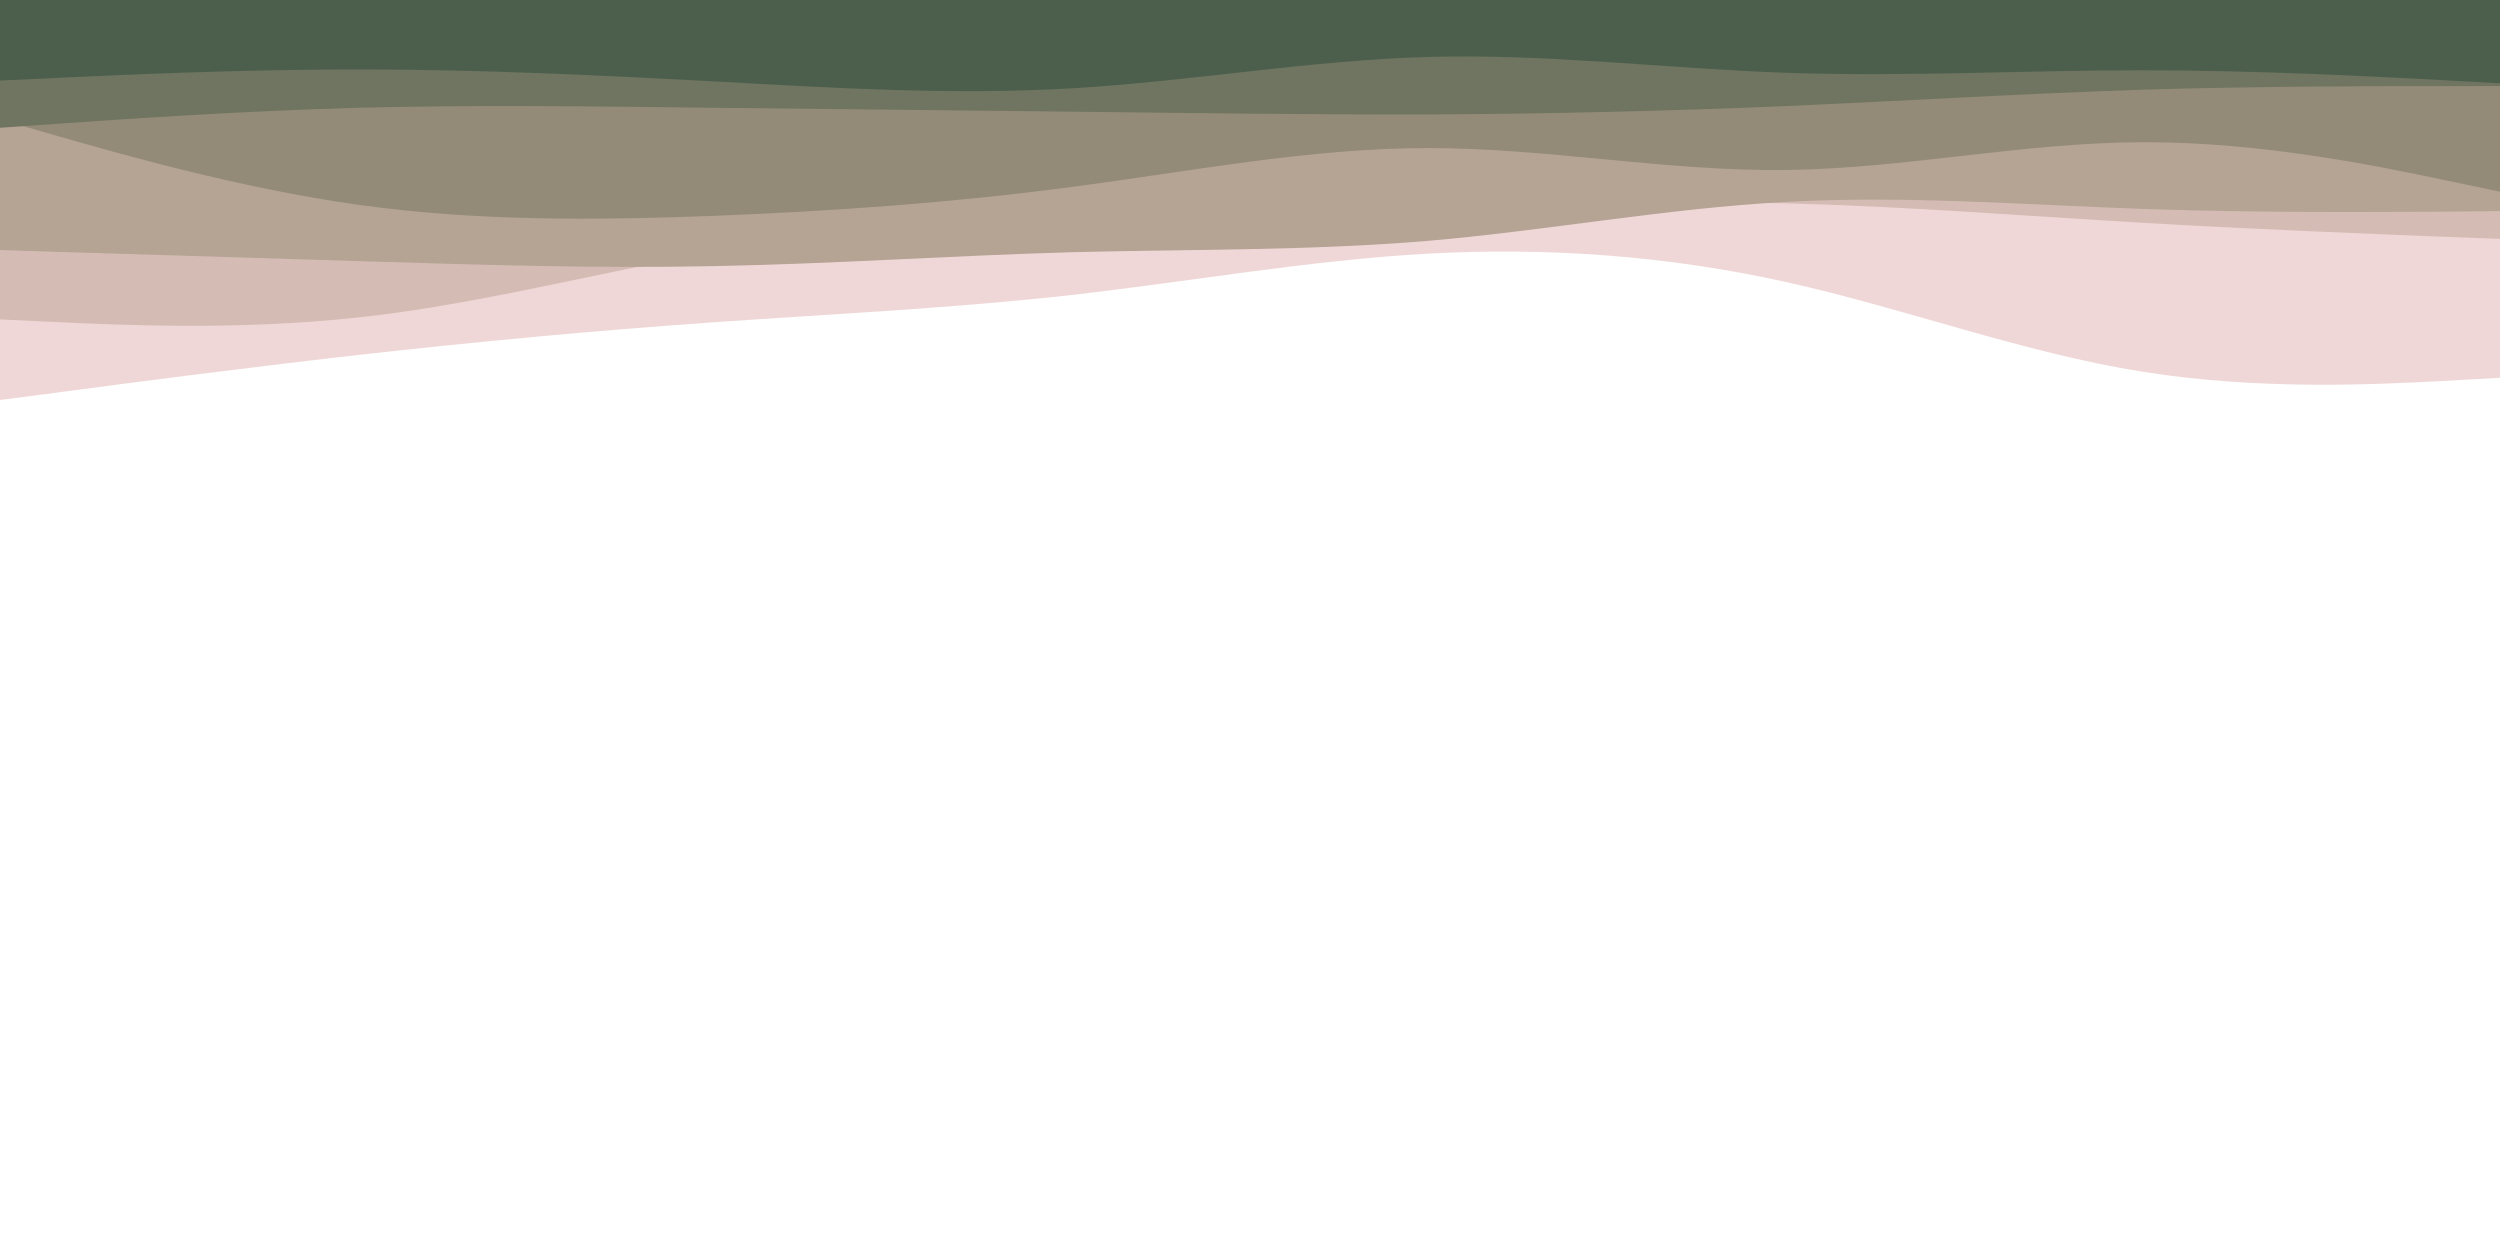 <svg id="visual" viewBox="0 0 900 450" width="900" height="450" xmlns="http://www.w3.org/2000/svg" xmlns:xlink="http://www.w3.org/1999/xlink" version="1.1"><path d="M0 144L21.5 141.2C43 138.3 86 132.7 128.8 127.8C171.7 123 214.3 119 257.2 116C300 113 343 111 385.8 106.2C428.7 101.3 471.3 93.7 514.2 91.3C557 89 600 92 642.8 101.5C685.7 111 728.3 127 771.2 133.8C814 140.7 857 138.3 878.5 137.2L900 136L900 0L878.5 0C857 0 814 0 771.2 0C728.3 0 685.7 0 642.8 0C600 0 557 0 514.2 0C471.3 0 428.7 0 385.8 0C343 0 300 0 257.2 0C214.3 0 171.7 0 128.8 0C86 0 43 0 21.5 0L0 0Z" fill="#f0d7d7"></path><path d="M0 115L21.5 116C43 117 86 119 128.8 114.3C171.7 109.7 214.3 98.3 257.2 90.8C300 83.3 343 79.7 385.8 77.5C428.7 75.3 471.3 74.7 514.2 73.8C557 73 600 72 642.8 73.2C685.7 74.3 728.3 77.7 771.2 80.2C814 82.7 857 84.3 878.5 85.2L900 86L900 0L878.5 0C857 0 814 0 771.2 0C728.3 0 685.7 0 642.8 0C600 0 557 0 514.2 0C471.3 0 428.7 0 385.8 0C343 0 300 0 257.2 0C214.3 0 171.7 0 128.8 0C86 0 43 0 21.5 0L0 0Z" fill="#d4bcb4"></path><path d="M0 90L21.5 90.7C43 91.3 86 92.7 128.8 94C171.7 95.3 214.3 96.7 257.2 95.8C300 95 343 92 385.8 90.8C428.7 89.7 471.3 90.3 514.2 86.7C557 83 600 75 642.8 72.7C685.7 70.3 728.3 73.7 771.2 75.2C814 76.7 857 76.3 878.5 76.2L900 76L900 0L878.5 0C857 0 814 0 771.2 0C728.3 0 685.7 0 642.8 0C600 0 557 0 514.2 0C471.3 0 428.7 0 385.8 0C343 0 300 0 257.2 0C214.3 0 171.7 0 128.8 0C86 0 43 0 21.5 0L0 0Z" fill="#b5a394"></path><path d="M0 43L21.5 49.2C43 55.3 86 67.7 128.8 73.7C171.7 79.7 214.3 79.3 257.2 77.7C300 76 343 73 385.8 67.3C428.7 61.7 471.3 53.3 514.2 53.3C557 53.3 600 61.7 642.8 61.2C685.7 60.7 728.3 51.3 771.2 51.2C814 51 857 60 878.5 64.5L900 69L900 0L878.5 0C857 0 814 0 771.2 0C728.3 0 685.7 0 642.8 0C600 0 557 0 514.2 0C471.3 0 428.7 0 385.8 0C343 0 300 0 257.2 0C214.3 0 171.7 0 128.8 0C86 0 43 0 21.5 0L0 0Z" fill="#938b77"></path><path d="M0 46L21.5 44.5C43 43 86 40 128.8 38.8C171.7 37.7 214.3 38.3 257.2 38.8C300 39.3 343 39.7 385.8 40.2C428.7 40.7 471.3 41.3 514.2 41.2C557 41 600 40 642.8 38.2C685.7 36.3 728.3 33.7 771.2 32.3C814 31 857 31 878.5 31L900 31L900 0L878.5 0C857 0 814 0 771.2 0C728.3 0 685.7 0 642.8 0C600 0 557 0 514.2 0C471.3 0 428.7 0 385.8 0C343 0 300 0 257.2 0C214.3 0 171.7 0 128.8 0C86 0 43 0 21.5 0L0 0Z" fill="#6f7560"></path><path d="M0 29L21.5 28C43 27 86 25 128.8 25C171.7 25 214.3 27 257.2 29.3C300 31.7 343 34.3 385.8 31.8C428.7 29.3 471.3 21.7 514.2 20.5C557 19.3 600 24.7 642.8 26.2C685.7 27.7 728.3 25.3 771.2 25.3C814 25.3 857 27.7 878.5 28.8L900 30L900 0L878.5 0C857 0 814 0 771.2 0C728.3 0 685.7 0 642.8 0C600 0 557 0 514.2 0C471.3 0 428.7 0 385.8 0C343 0 300 0 257.2 0C214.3 0 171.7 0 128.8 0C86 0 43 0 21.5 0L0 0Z" fill="#4c5f4d"></path></svg>